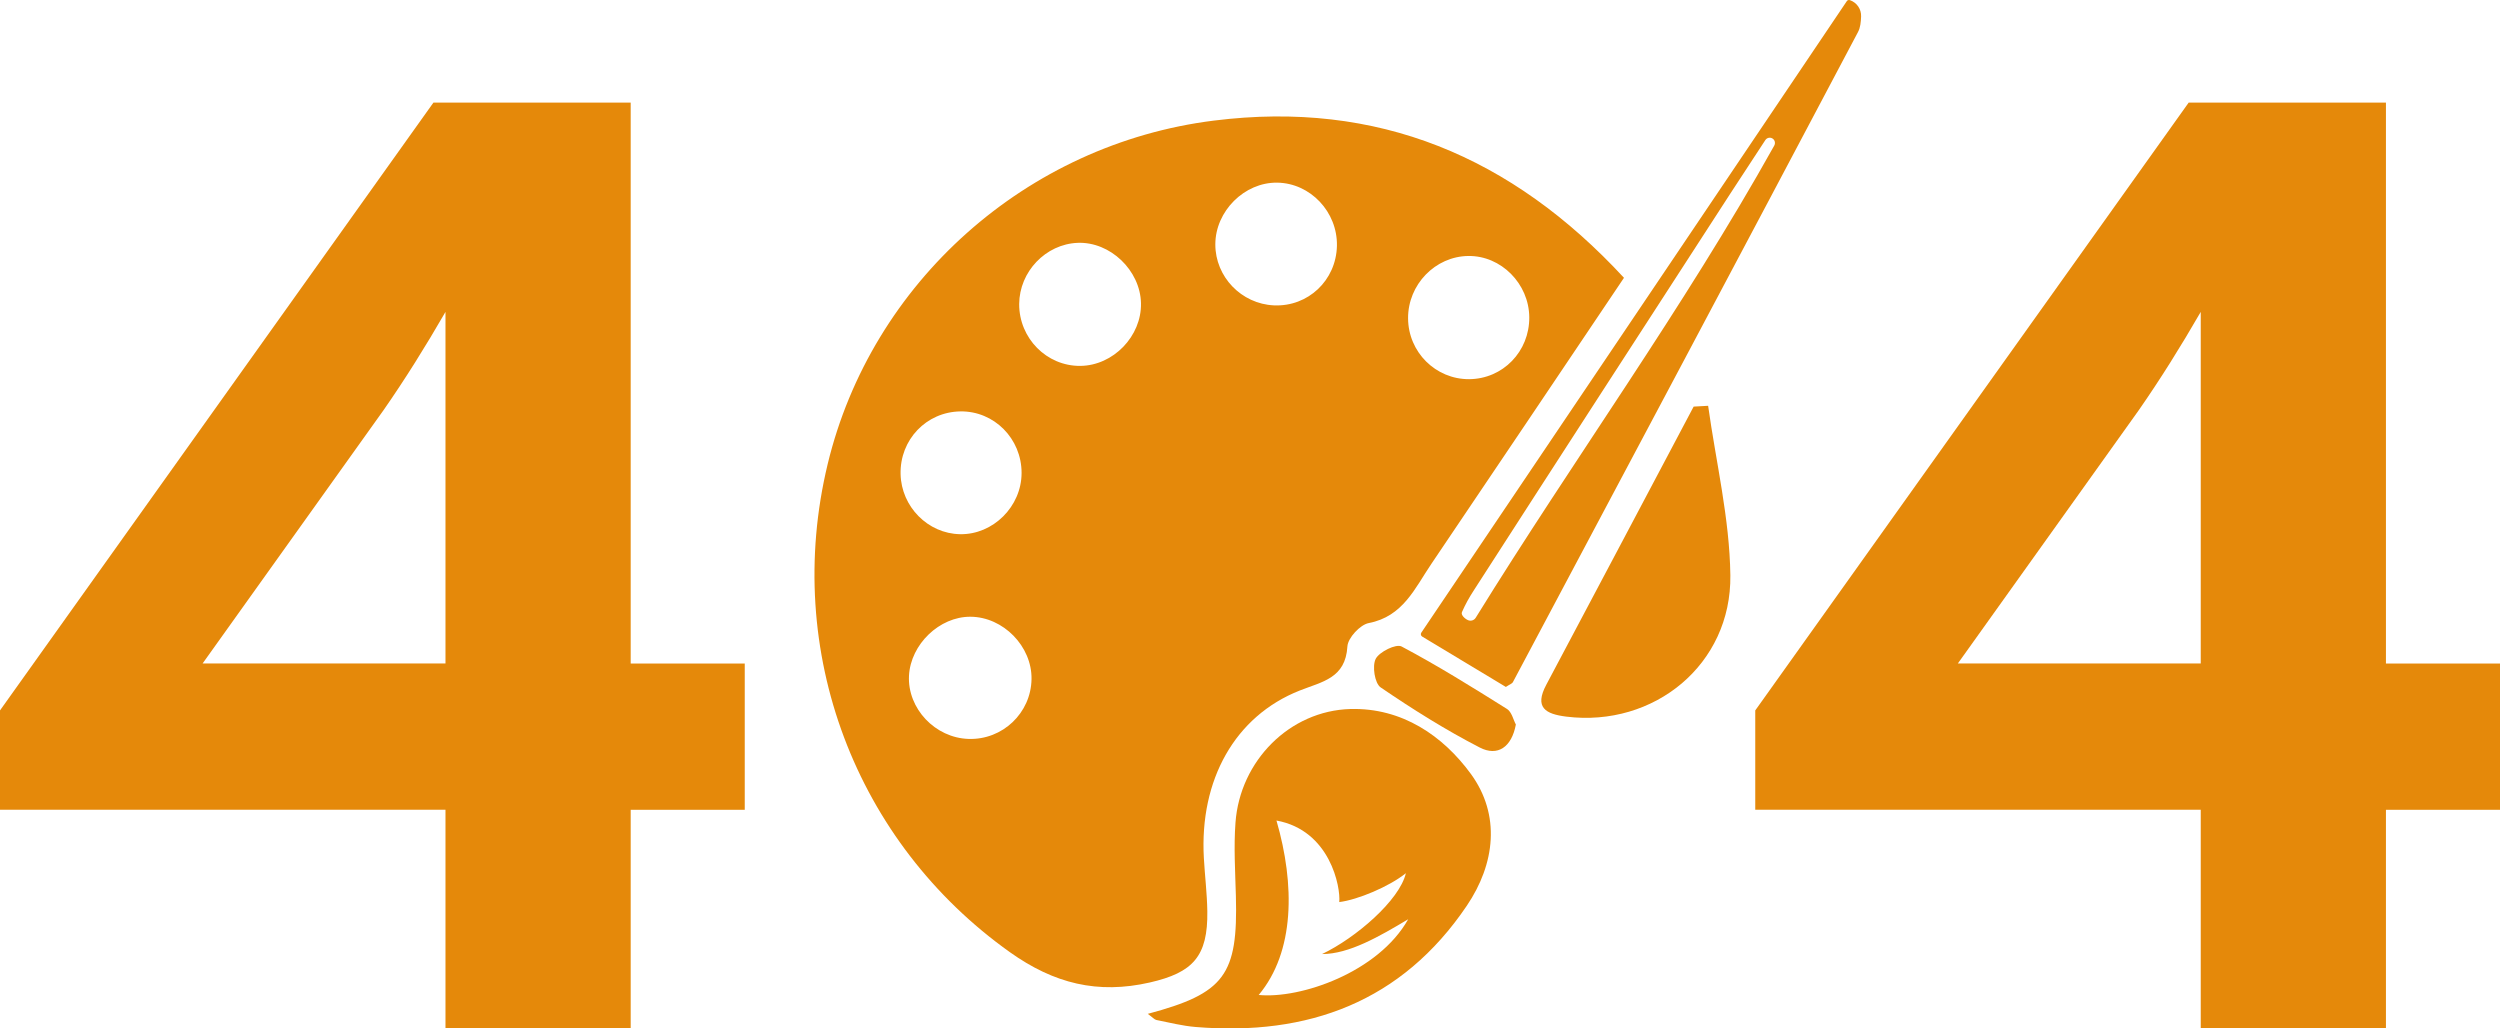<svg width="581" height="239" viewBox="0 0 581 239" fill="none" xmlns="http://www.w3.org/2000/svg">
<g clip-path="url(#clip0_3115_9991)">
<path d="M377.412 64.562C362.305 87.003 347.524 109.056 332.634 131.063C328.834 136.661 326.089 143.268 318.085 144.803C316.085 145.191 313.262 148.246 313.138 150.215C312.703 157.644 307.29 158.404 302.048 160.482C286.987 166.437 278.751 181.248 279.775 199.393C280.008 203.518 280.519 207.643 280.581 211.768C280.737 222.283 277.231 226.036 267.212 228.331C255.114 231.092 244.97 228.595 234.702 221.29C198.842 195.779 181.874 151.394 192.343 107.893C202.503 65.648 238.533 33.468 282.117 28.025C320.133 23.248 351.37 36.384 377.412 64.562ZM355.403 73.728C355.341 65.927 348.842 59.383 341.227 59.491C333.549 59.584 327.205 66.129 327.236 73.961C327.267 81.823 333.642 88.166 341.444 88.12C349.277 88.058 355.465 81.684 355.403 73.728ZM237.416 109.909C237.416 101.922 231.026 95.502 223.209 95.61C215.283 95.719 209.11 102.186 209.296 110.188C209.467 117.756 215.64 124.006 223.1 124.146C230.778 124.301 237.416 117.71 237.416 109.909ZM310.702 57.15C310.873 49.271 304.545 42.556 296.821 42.447C289.205 42.339 282.443 49.085 282.443 56.793C282.427 64.314 288.492 70.626 296.061 70.968C303.987 71.324 310.516 65.167 310.702 57.15ZM251.05 85.034C258.712 84.972 265.335 78.132 265.164 70.456C264.994 62.81 257.998 56.142 250.46 56.436C243.016 56.731 236.905 63.136 236.858 70.657C236.827 78.598 243.233 85.096 251.05 85.034ZM239.727 157.83C239.851 150.215 233.151 143.361 225.52 143.33C218.323 143.299 211.638 149.735 211.25 157.024C210.863 164.638 217.315 171.493 225.117 171.726C233.011 171.974 239.603 165.693 239.727 157.83Z" fill="#E5890A"/>
<path d="M266.746 235.619C284.629 230.842 287.716 226.608 287.22 208.215C287.065 202.539 286.708 196.817 287.127 191.172C288.181 176.795 299.736 165.18 313.804 164.776C325.809 164.435 335.364 170.995 341.847 179.882C348.765 189.388 347.493 200.725 340.885 210.495C325.794 232.827 304.017 240.83 277.882 238.674C274.811 238.426 271.787 237.65 268.747 237.046C268.282 236.937 267.909 236.472 266.746 235.619ZM307.243 221.723C315.092 217.986 325.266 209.223 326.724 202.927C326.337 202.415 327.112 203.439 326.724 202.927C322.847 206.06 315.464 209.13 311.245 209.642C311.586 206.246 309.182 192.986 296.65 190.691C300.977 205.626 300.915 221.196 292.524 231.23C302.218 232.176 320.319 225.988 327.267 213.628C320.598 217.614 313.494 221.739 307.243 221.723Z" fill="#E5890A"/>
<path d="M429.915 0.032C431.528 0.59 432.583 2.125 432.521 3.816C432.474 5.134 432.35 6.421 431.792 7.46C405.145 57.862 378.374 108.187 351.604 158.512C351.386 158.915 350.782 159.086 349.96 159.644C343.755 155.906 337.396 152.076 330.51 147.935C330.199 147.749 330.106 147.33 330.308 147.036C363.516 97.75 396.351 49.007 429.202 0.264C429.341 0.047 429.636 -0.062 429.915 0.032ZM411.939 32.196C411.38 31.839 410.636 31.994 410.264 32.553C407.565 36.678 404.85 40.788 402.167 44.928C382.236 75.713 362.275 106.497 342.422 137.343C341.46 138.832 340.56 140.414 339.754 142.259C339.459 142.941 340.498 143.856 341.196 144.136C341.832 144.399 342.577 144.167 342.949 143.577C365.702 106.76 391.217 71.665 412.342 33.824C412.652 33.251 412.481 32.537 411.939 32.196Z" fill="#E5890A"/>
<path d="M396.97 94.307C398.801 107.427 401.965 120.531 402.135 133.682C402.414 154.433 384.392 169.073 364.011 166.545C359.172 165.94 356.535 164.436 359.358 159.132C370.804 137.606 382.189 116.034 393.605 94.493C394.721 94.431 395.854 94.369 396.97 94.307Z" fill="#E5890A"/>
<path d="M352.286 168.375C351.309 173.663 348.036 175.866 343.895 173.725C335.922 169.616 328.276 164.808 320.862 159.752C319.481 158.806 318.861 154.79 319.714 153.115C320.567 151.471 324.46 149.563 325.732 150.246C334.108 154.681 342.188 159.721 350.223 164.762C351.324 165.444 351.696 167.289 352.286 168.375Z" fill="#E5890A"/>
<path d="M146.572 188.179V239H103.531V188.179H0V165.102L100.724 23.852H146.572V154.2H173.079V188.194H146.572V188.179ZM103.531 72.486C98.847 80.597 94.178 88.072 89.184 95.252L47.089 154.184H103.531V72.486Z" fill="#E5890A"/>
<path d="M554.493 188.179V239H511.452V188.179H407.921V165.102L508.645 23.852H554.493V154.2H581V188.194H554.493V188.179ZM511.452 72.486C506.768 80.597 502.099 88.072 497.105 95.252L455.01 154.184H511.452V72.486Z" fill="#E5890A"/>
</g>
<defs>
<clipPath id="clip0_3115_9991">
<rect width="581" height="239" fill="white"/>
</clipPath>
</defs>
</svg>
